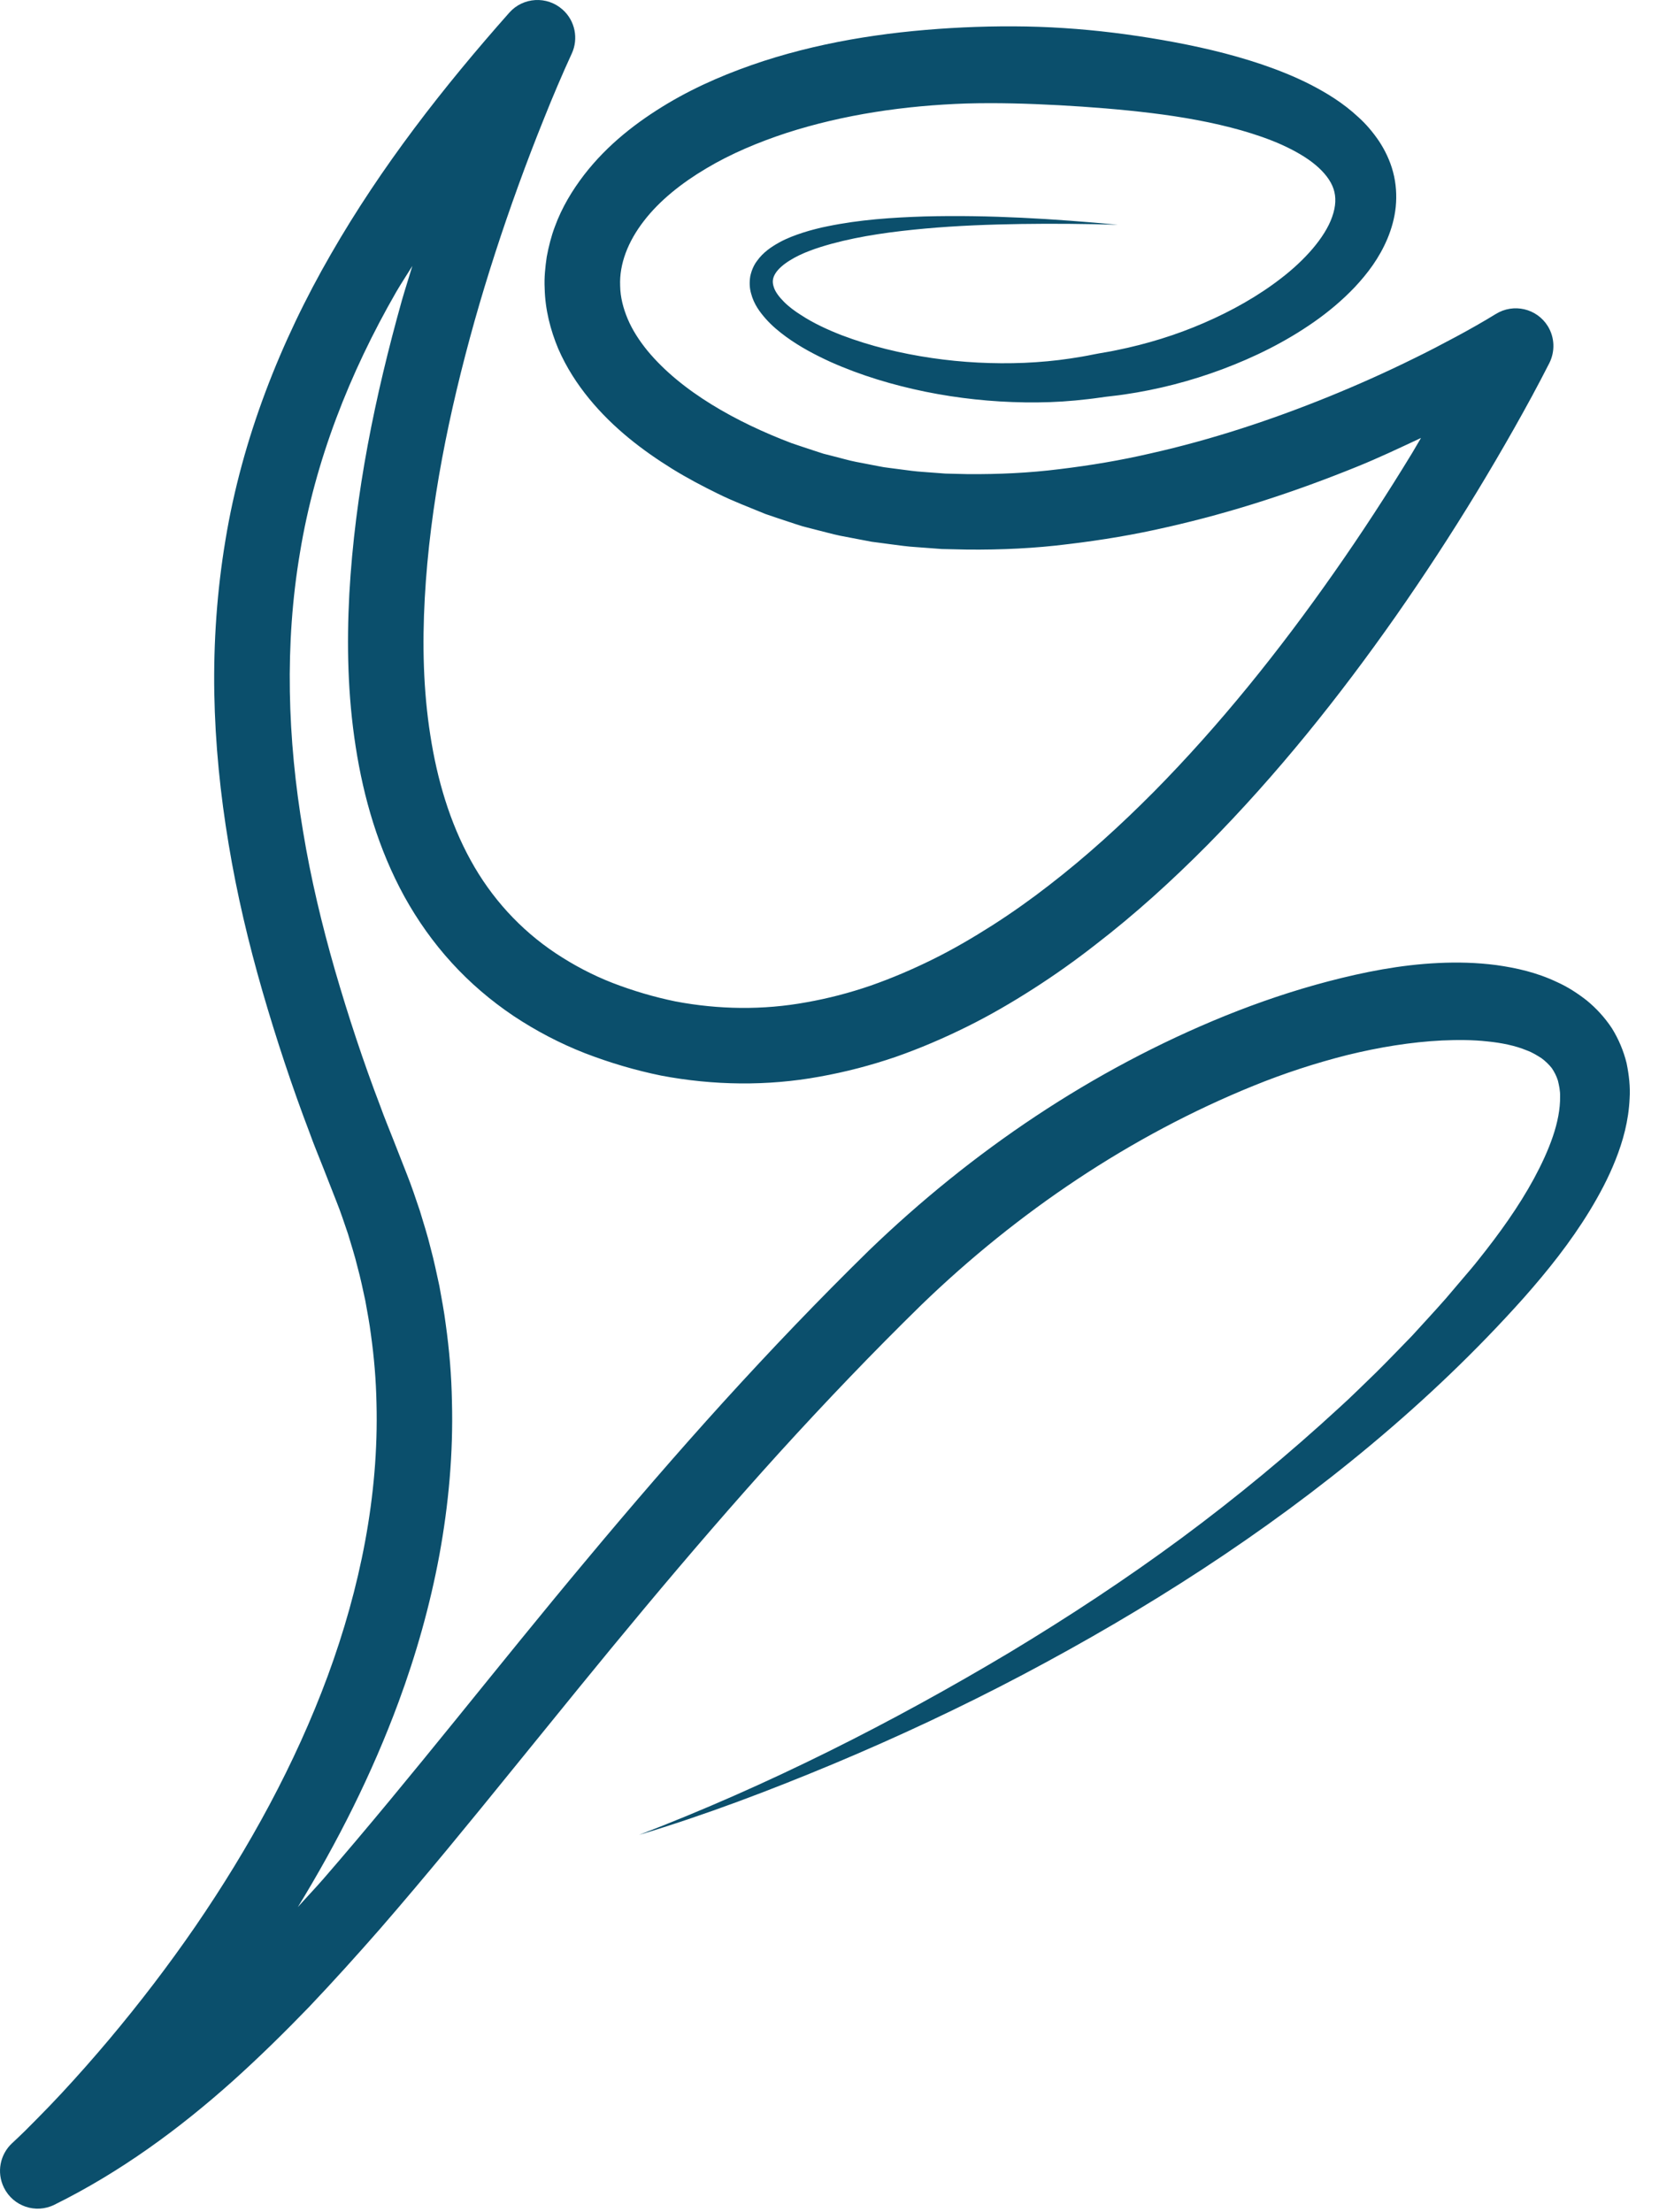 <svg width="48" height="64" viewBox="0 0 48 64" fill="none" xmlns="http://www.w3.org/2000/svg">
<path d="M47.15 31.776C47.172 31.45 47.133 31.102 47.062 30.756C46.976 30.406 46.832 30.061 46.636 29.746C46.432 29.438 46.184 29.168 45.91 28.944C45.636 28.729 45.347 28.545 45.052 28.413C44.464 28.133 43.873 28.002 43.299 27.921C42.725 27.846 42.163 27.833 41.614 27.86C40.512 27.912 39.462 28.122 38.438 28.389C37.415 28.657 36.423 28.994 35.456 29.384C31.593 30.951 28.119 33.306 25.143 36.175C23.686 37.602 22.296 39.057 20.936 40.553C19.579 42.049 18.264 43.575 16.975 45.12C14.392 48.203 11.942 51.376 9.352 54.362C9.112 54.637 8.86 54.9 8.618 55.172C9.764 53.3 10.761 51.325 11.531 49.242C12.04 47.865 12.443 46.441 12.713 44.985C12.98 43.528 13.116 42.037 13.076 40.544C13.063 39.795 13 39.05 12.896 38.309C12.85 37.937 12.777 37.569 12.712 37.201C12.632 36.836 12.557 36.468 12.459 36.108C12.371 35.742 12.255 35.388 12.148 35.029C12.027 34.674 11.911 34.318 11.772 33.971L11.382 32.977C11.256 32.653 11.121 32.333 11.004 32.005C10.509 30.709 10.076 29.394 9.692 28.07C9.311 26.746 8.992 25.409 8.77 24.062C8.316 21.372 8.231 18.638 8.679 15.989C9.114 13.335 10.11 10.798 11.466 8.442C11.614 8.188 11.777 7.945 11.931 7.694C11.831 8.025 11.724 8.356 11.628 8.689C10.857 11.441 10.27 14.269 10.107 17.183C10.03 18.641 10.06 20.119 10.291 21.602C10.519 23.078 10.948 24.567 11.701 25.939C12.079 26.622 12.536 27.27 13.069 27.853C13.601 28.438 14.207 28.954 14.859 29.392C15.512 29.826 16.207 30.189 16.924 30.469C17.642 30.746 18.376 30.963 19.128 31.117C20.637 31.404 22.207 31.424 23.707 31.149C24.459 31.015 25.192 30.823 25.907 30.579C26.617 30.331 27.305 30.035 27.972 29.705C28.639 29.375 29.279 29.002 29.898 28.605C30.517 28.209 31.115 27.784 31.689 27.335C32.846 26.446 33.919 25.469 34.934 24.446C36.96 22.395 38.751 20.155 40.387 17.822C41.204 16.654 41.983 15.461 42.723 14.245C43.092 13.637 43.453 13.022 43.804 12.402C43.98 12.091 44.152 11.78 44.323 11.465C44.495 11.146 44.657 10.839 44.83 10.499C44.992 10.171 44.988 9.769 44.782 9.434C44.463 8.922 43.791 8.766 43.279 9.084L43.268 9.09C43.103 9.193 42.899 9.312 42.708 9.421C42.515 9.532 42.316 9.64 42.12 9.746C41.721 9.96 41.322 10.169 40.915 10.367C40.103 10.768 39.276 11.138 38.439 11.478C36.763 12.158 35.043 12.723 33.295 13.116C32.422 13.319 31.54 13.466 30.659 13.572C29.776 13.684 28.892 13.722 28.014 13.717L27.355 13.701L26.701 13.652C26.483 13.639 26.268 13.607 26.052 13.579L25.728 13.537L25.567 13.515L25.407 13.485L24.768 13.362C24.556 13.321 24.349 13.257 24.139 13.206L23.826 13.126C23.723 13.095 23.622 13.058 23.519 13.026C23.315 12.957 23.11 12.893 22.907 12.822C21.309 12.216 19.715 11.332 18.736 10.15C18.495 9.855 18.296 9.546 18.162 9.229C18.029 8.913 17.948 8.593 17.943 8.273C17.915 7.636 18.171 6.986 18.627 6.396C19.079 5.805 19.724 5.293 20.435 4.872C21.148 4.446 21.943 4.113 22.763 3.844C24.412 3.313 26.183 3.053 27.962 2.994C28.852 2.969 29.747 2.996 30.642 3.044C31.535 3.093 32.443 3.165 33.327 3.273C34.211 3.382 35.086 3.537 35.91 3.77C36.322 3.888 36.72 4.024 37.088 4.189C37.455 4.356 37.796 4.549 38.06 4.77C38.325 4.992 38.505 5.229 38.583 5.464C38.661 5.697 38.654 5.962 38.544 6.272C38.439 6.577 38.231 6.898 37.976 7.198C37.718 7.5 37.412 7.784 37.078 8.042C36.41 8.562 35.639 8.994 34.835 9.342C34.027 9.693 33.178 9.954 32.309 10.13C32.1 10.177 31.859 10.209 31.634 10.255C31.404 10.303 31.188 10.338 30.97 10.371C30.529 10.438 30.085 10.477 29.639 10.497C28.745 10.533 27.846 10.488 26.955 10.357C26.066 10.226 25.184 10.014 24.351 9.697C23.938 9.536 23.532 9.348 23.175 9.114C22.995 9.001 22.824 8.874 22.684 8.733C22.546 8.595 22.428 8.442 22.387 8.302C22.341 8.162 22.351 8.046 22.435 7.91C22.517 7.778 22.669 7.648 22.843 7.54C23.192 7.318 23.627 7.173 24.059 7.053C24.932 6.816 25.852 6.696 26.772 6.612C27.694 6.529 28.623 6.494 29.552 6.48C30.48 6.466 31.411 6.476 32.343 6.502C30.488 6.33 28.625 6.213 26.751 6.262C25.815 6.292 24.875 6.354 23.936 6.548C23.819 6.57 23.701 6.598 23.584 6.629C23.467 6.657 23.351 6.693 23.235 6.729C23.002 6.805 22.767 6.891 22.539 7.018C22.314 7.144 22.081 7.298 21.901 7.551C21.808 7.673 21.741 7.832 21.707 7.996C21.68 8.162 21.686 8.336 21.731 8.489C21.811 8.8 21.985 9.03 22.162 9.23C22.341 9.43 22.539 9.593 22.741 9.741C23.149 10.038 23.584 10.266 24.026 10.469C24.913 10.865 25.84 11.141 26.783 11.334C27.727 11.525 28.687 11.627 29.656 11.641C30.14 11.648 30.627 11.632 31.111 11.586C31.352 11.562 31.6 11.536 31.828 11.502C32.062 11.466 32.284 11.45 32.531 11.412C33.499 11.271 34.45 11.025 35.37 10.681C36.291 10.335 37.184 9.897 38.016 9.316C38.432 9.025 38.831 8.693 39.2 8.305C39.566 7.914 39.907 7.466 40.143 6.904C40.26 6.623 40.349 6.316 40.383 5.985C40.416 5.655 40.394 5.308 40.306 4.977C40.219 4.648 40.071 4.342 39.895 4.077C39.716 3.814 39.514 3.578 39.296 3.384C38.865 2.983 38.399 2.698 37.929 2.454C37.46 2.214 36.984 2.026 36.51 1.864C35.556 1.542 34.599 1.328 33.644 1.16C32.687 0.993 31.74 0.874 30.776 0.812C29.814 0.749 28.846 0.749 27.875 0.793C25.939 0.886 23.987 1.153 22.09 1.766C21.143 2.077 20.208 2.464 19.32 2.992C18.438 3.52 17.584 4.173 16.899 5.06C16.559 5.504 16.256 6.001 16.053 6.56C15.948 6.837 15.875 7.132 15.819 7.429C15.775 7.729 15.743 8.036 15.759 8.34C15.772 8.953 15.926 9.55 16.152 10.09C16.386 10.629 16.698 11.109 17.046 11.534C17.745 12.386 18.583 13.025 19.445 13.561C19.878 13.828 20.32 14.062 20.768 14.281C21.211 14.502 21.684 14.678 22.147 14.87C22.383 14.954 22.622 15.029 22.859 15.109C22.977 15.148 23.096 15.188 23.216 15.225L23.578 15.318C23.82 15.377 24.06 15.447 24.304 15.498L25.036 15.638L25.22 15.673L25.404 15.697L25.772 15.746C26.017 15.778 26.264 15.814 26.511 15.828L27.248 15.883L27.986 15.899C28.967 15.908 29.948 15.864 30.912 15.741C31.879 15.626 32.836 15.466 33.776 15.248C35.661 14.823 37.488 14.221 39.261 13.502C39.889 13.248 40.502 12.957 41.114 12.67C41.027 12.817 40.944 12.963 40.856 13.109C40.14 14.285 39.387 15.442 38.597 16.567C37.017 18.822 35.295 20.973 33.382 22.909C32.423 23.875 31.418 24.788 30.354 25.609C29.824 26.021 29.279 26.407 28.718 26.766C28.157 27.123 27.585 27.459 26.996 27.75C26.407 28.042 25.805 28.299 25.195 28.513C24.581 28.724 23.959 28.886 23.329 28.997C22.073 29.227 20.794 29.207 19.551 28.973C18.931 28.846 18.317 28.665 17.728 28.438C17.139 28.209 16.587 27.916 16.075 27.576C15.05 26.893 14.213 25.974 13.616 24.885C13.016 23.796 12.648 22.554 12.45 21.267C12.247 19.978 12.216 18.641 12.29 17.302C12.438 14.617 12.991 11.922 13.732 9.282C14.105 7.962 14.531 6.654 15 5.361C15.235 4.714 15.48 4.072 15.738 3.434C15.864 3.114 15.996 2.798 16.13 2.483C16.263 2.171 16.405 1.848 16.539 1.558L16.543 1.55C16.74 1.123 16.644 0.602 16.276 0.276C15.824 -0.126 15.133 -0.083 14.735 0.367C12.829 2.518 11.035 4.811 9.574 7.353C8.111 9.887 7.004 12.693 6.523 15.625C6.279 17.089 6.176 18.572 6.2 20.046C6.226 21.52 6.375 22.985 6.616 24.425C6.854 25.866 7.191 27.281 7.592 28.672C7.995 30.061 8.448 31.434 8.96 32.777C9.08 33.115 9.22 33.446 9.351 33.781L9.734 34.758C9.859 35.066 9.96 35.383 10.069 35.698C10.163 36.016 10.267 36.333 10.344 36.656C10.432 36.975 10.498 37.301 10.569 37.625C10.627 37.952 10.691 38.279 10.732 38.609C10.824 39.266 10.88 39.93 10.893 40.596C10.963 43.262 10.419 45.944 9.482 48.486C8.54 51.034 7.212 53.454 5.657 55.724C4.879 56.855 4.04 57.952 3.154 59.006C2.71 59.533 2.254 60.05 1.786 60.554C1.552 60.805 1.315 61.053 1.074 61.295L0.714 61.657C0.595 61.773 0.464 61.897 0.359 61.995L0.351 62.002C0.004 62.324 -0.106 62.843 0.114 63.289C0.38 63.83 1.035 64.052 1.575 63.783C3.487 62.838 5.195 61.582 6.736 60.203C7.506 59.511 8.239 58.79 8.948 58.056C9.652 57.314 10.334 56.558 11.002 55.795C12.328 54.267 13.6 52.709 14.861 51.153C16.124 49.598 17.376 48.047 18.652 46.52C19.927 44.994 21.223 43.489 22.553 42.021C23.884 40.558 25.26 39.118 26.663 37.746C29.44 35.062 32.715 32.853 36.272 31.41C37.159 31.049 38.068 30.753 38.983 30.522C39.898 30.298 40.824 30.145 41.723 30.101C42.171 30.081 42.614 30.082 43.031 30.128C43.448 30.169 43.847 30.252 44.171 30.387C44.34 30.448 44.474 30.534 44.603 30.616C44.721 30.705 44.818 30.799 44.899 30.902C44.971 31.009 45.032 31.125 45.075 31.261C45.108 31.402 45.144 31.553 45.138 31.727C45.144 32.074 45.067 32.474 44.929 32.878C44.792 33.282 44.6 33.693 44.382 34.097C43.943 34.906 43.382 35.688 42.78 36.441C42.632 36.63 42.471 36.816 42.312 37.002L41.837 37.561C41.514 37.929 41.179 38.288 40.849 38.651C40.504 39.002 40.168 39.358 39.818 39.703L39.287 40.218C39.111 40.39 38.932 40.559 38.748 40.725C37.3 42.059 35.773 43.322 34.18 44.501C32.586 45.679 30.923 46.772 29.219 47.8C25.803 49.841 22.227 51.65 18.489 53.084C20.407 52.508 22.284 51.794 24.135 51.021C25.985 50.245 27.807 49.392 29.587 48.453C33.143 46.574 36.566 44.392 39.684 41.785C41.243 40.482 42.72 39.078 44.088 37.546C44.774 36.77 45.429 35.953 45.993 35.03C46.273 34.568 46.535 34.082 46.745 33.549C46.956 33.016 47.121 32.431 47.15 31.776Z" fill="#0B4F6C"/>
</svg>
